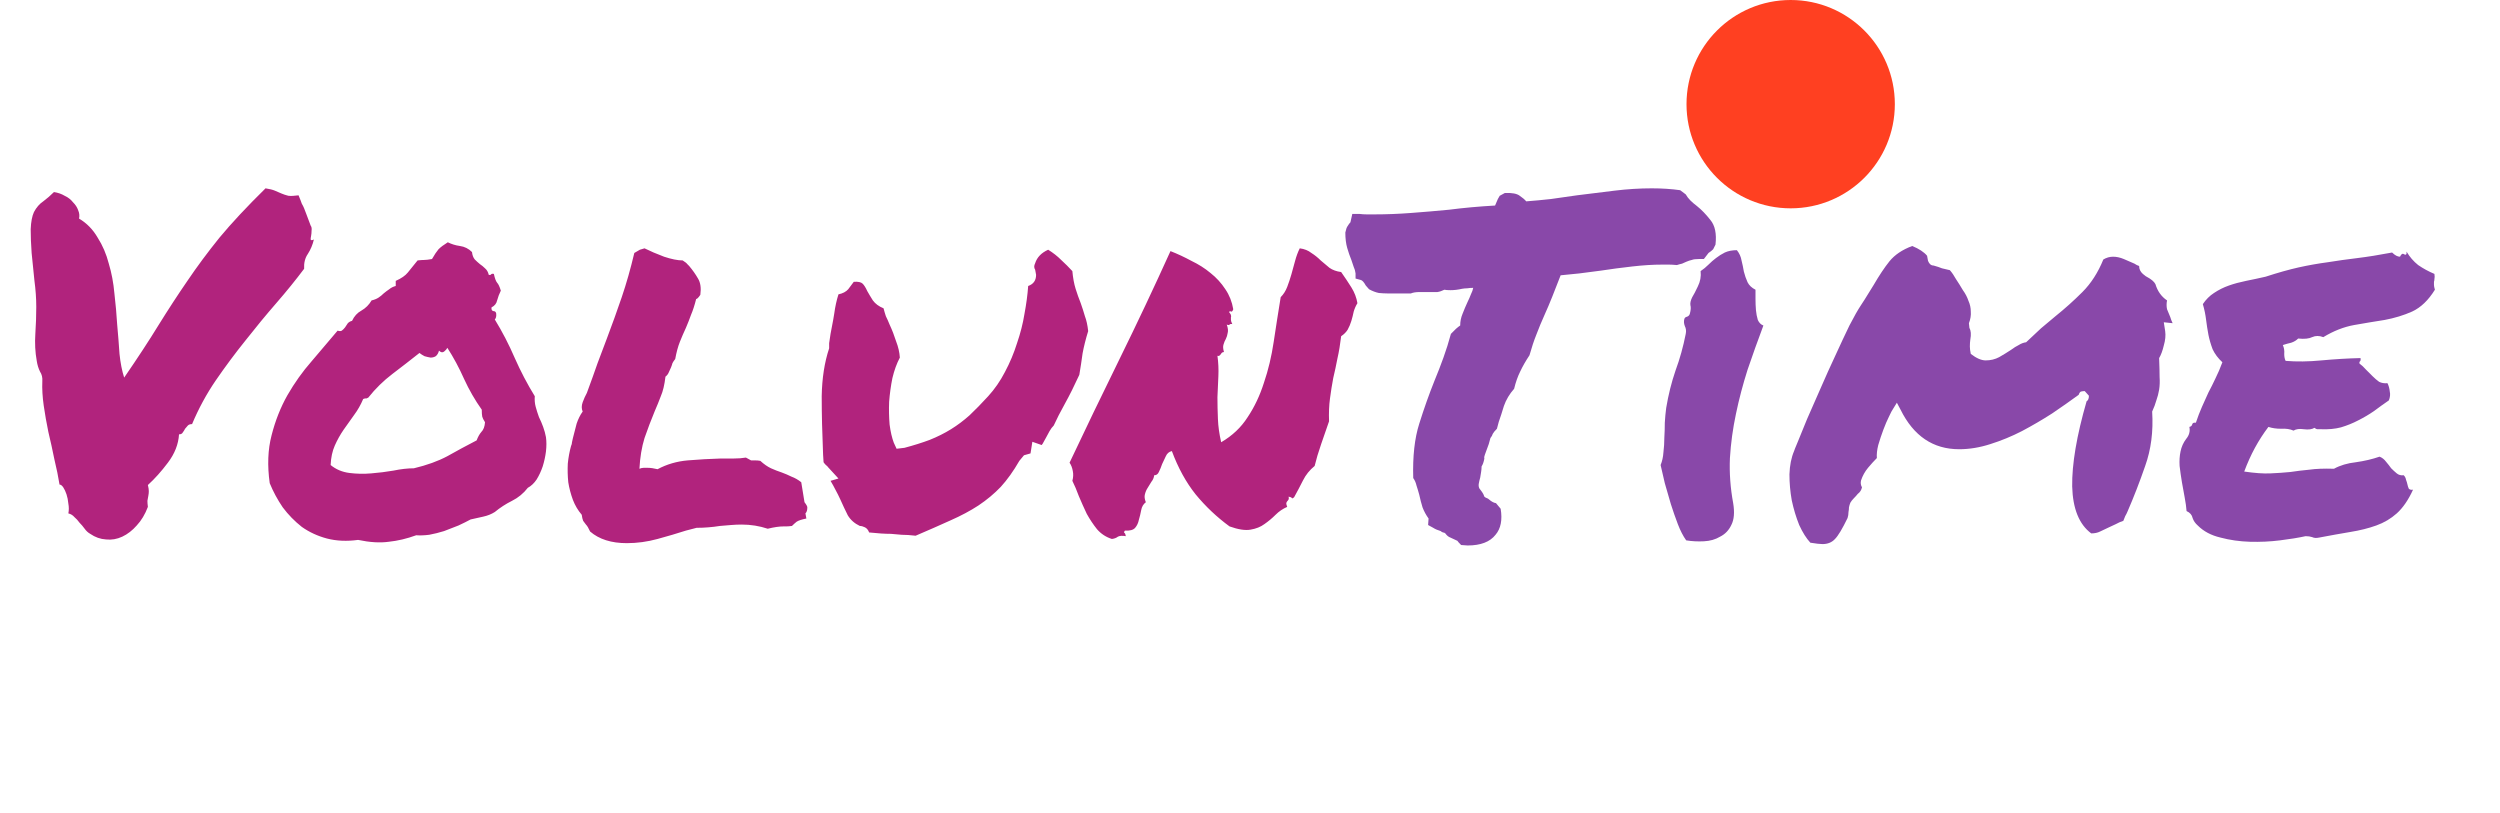 <svg width="126" height="41" viewBox="0 0 126 41" fill="none" xmlns="http://www.w3.org/2000/svg">
<path d="M1.852 18.188C1.773 17.75 1.75 17.297 1.781 16.828C1.812 16.359 1.828 15.906 1.828 15.469C1.828 15.047 1.797 14.602 1.734 14.133C1.688 13.648 1.641 13.188 1.594 12.75C1.562 12.312 1.547 11.914 1.547 11.555C1.562 11.18 1.617 10.891 1.711 10.688C1.836 10.453 1.992 10.273 2.18 10.148C2.367 10.008 2.547 9.852 2.719 9.68C2.922 9.711 3.102 9.773 3.258 9.867C3.43 9.945 3.57 10.055 3.68 10.195C3.805 10.32 3.891 10.453 3.938 10.594C4 10.734 4.016 10.875 3.984 11.016C4.375 11.25 4.688 11.57 4.922 11.977C5.172 12.367 5.359 12.805 5.484 13.289C5.625 13.758 5.719 14.258 5.766 14.789C5.828 15.32 5.875 15.844 5.906 16.359C5.953 16.875 5.992 17.367 6.023 17.836C6.07 18.289 6.148 18.688 6.258 19.031C6.945 18.031 7.523 17.148 7.992 16.383C8.477 15.602 8.961 14.859 9.445 14.156C9.93 13.438 10.469 12.711 11.062 11.977C11.672 11.242 12.445 10.414 13.383 9.492C13.586 9.523 13.742 9.562 13.852 9.609C13.961 9.656 14.07 9.703 14.18 9.75C14.289 9.797 14.406 9.836 14.531 9.867C14.656 9.883 14.828 9.875 15.047 9.844C15.125 10.031 15.18 10.172 15.211 10.266C15.258 10.344 15.297 10.422 15.328 10.5C15.359 10.578 15.398 10.68 15.445 10.805C15.492 10.93 15.562 11.117 15.656 11.367C15.703 11.43 15.719 11.516 15.703 11.625C15.703 11.719 15.695 11.805 15.68 11.883C15.664 11.961 15.656 12.023 15.656 12.07C15.672 12.117 15.727 12.117 15.82 12.07C15.758 12.336 15.656 12.578 15.516 12.797C15.375 13 15.312 13.25 15.328 13.547C14.906 14.109 14.438 14.688 13.922 15.281C13.406 15.875 12.891 16.5 12.375 17.156C11.859 17.797 11.359 18.469 10.875 19.172C10.406 19.859 10.008 20.594 9.68 21.375C9.586 21.375 9.516 21.398 9.469 21.445C9.422 21.492 9.375 21.547 9.328 21.609C9.297 21.672 9.258 21.734 9.211 21.797C9.18 21.859 9.117 21.891 9.023 21.891C8.992 22.391 8.805 22.867 8.461 23.32C8.133 23.758 7.797 24.133 7.453 24.445C7.484 24.57 7.5 24.672 7.5 24.75C7.5 24.828 7.492 24.906 7.477 24.984C7.461 25.062 7.445 25.148 7.43 25.242C7.43 25.32 7.438 25.422 7.453 25.547C7.312 25.922 7.125 26.234 6.891 26.484C6.672 26.734 6.43 26.922 6.164 27.047C5.898 27.172 5.625 27.219 5.344 27.188C5.062 27.172 4.797 27.078 4.547 26.906C4.438 26.844 4.344 26.758 4.266 26.648C4.188 26.539 4.102 26.438 4.008 26.344C3.93 26.234 3.844 26.141 3.75 26.062C3.672 25.969 3.57 25.906 3.445 25.875C3.477 25.719 3.477 25.555 3.445 25.383C3.43 25.211 3.398 25.055 3.352 24.914C3.305 24.773 3.25 24.656 3.188 24.562C3.125 24.469 3.062 24.422 3 24.422C2.938 24.031 2.852 23.609 2.742 23.156C2.648 22.688 2.547 22.227 2.438 21.773C2.344 21.32 2.266 20.875 2.203 20.438C2.141 20 2.117 19.594 2.133 19.219C2.148 19.031 2.109 18.867 2.016 18.727C1.938 18.57 1.883 18.391 1.852 18.188ZM26.953 19.969C26.938 20.156 26.953 20.336 27 20.508C27.047 20.68 27.102 20.852 27.164 21.023C27.242 21.18 27.312 21.344 27.375 21.516C27.438 21.688 27.484 21.859 27.516 22.031C27.547 22.25 27.547 22.492 27.516 22.758C27.484 23.008 27.43 23.258 27.352 23.508C27.273 23.742 27.172 23.961 27.047 24.164C26.922 24.352 26.773 24.492 26.602 24.586C26.383 24.867 26.117 25.086 25.805 25.242C25.492 25.398 25.203 25.586 24.938 25.805C24.766 25.914 24.57 25.992 24.352 26.039C24.148 26.086 23.938 26.133 23.719 26.18C23.547 26.273 23.344 26.375 23.109 26.484C22.875 26.578 22.633 26.672 22.383 26.766C22.133 26.844 21.883 26.906 21.633 26.953C21.383 26.984 21.164 26.992 20.977 26.977C20.508 27.148 20.047 27.258 19.594 27.305C19.156 27.367 18.641 27.336 18.047 27.211C17.484 27.289 16.961 27.266 16.477 27.141C16.008 27.016 15.586 26.82 15.211 26.555C14.852 26.273 14.531 25.945 14.25 25.57C13.984 25.18 13.766 24.773 13.594 24.352C13.469 23.461 13.5 22.656 13.688 21.938C13.875 21.203 14.141 20.531 14.484 19.922C14.844 19.297 15.25 18.727 15.703 18.211C16.156 17.68 16.594 17.164 17.016 16.664C17.109 16.695 17.18 16.695 17.227 16.664C17.289 16.617 17.344 16.562 17.391 16.5C17.438 16.422 17.484 16.352 17.531 16.289C17.594 16.227 17.664 16.188 17.742 16.172C17.852 15.938 18.008 15.766 18.211 15.656C18.43 15.531 18.602 15.359 18.727 15.141C18.867 15.109 18.984 15.062 19.078 15C19.172 14.938 19.258 14.867 19.336 14.789C19.43 14.711 19.523 14.641 19.617 14.578C19.711 14.5 19.82 14.445 19.945 14.414V14.156C20.227 14.031 20.43 13.891 20.555 13.734C20.695 13.562 20.859 13.359 21.047 13.125C21.188 13.109 21.297 13.102 21.375 13.102C21.469 13.102 21.602 13.086 21.773 13.055C21.898 12.836 22.008 12.672 22.102 12.562C22.211 12.453 22.367 12.336 22.57 12.211C22.758 12.305 22.961 12.367 23.18 12.398C23.414 12.43 23.617 12.531 23.789 12.703C23.805 12.859 23.852 12.984 23.93 13.078C24.008 13.156 24.094 13.234 24.188 13.312C24.281 13.375 24.367 13.445 24.445 13.523C24.539 13.602 24.602 13.711 24.633 13.852C24.695 13.867 24.734 13.859 24.75 13.828C24.781 13.797 24.828 13.789 24.891 13.805C24.938 14.023 24.992 14.172 25.055 14.25C25.117 14.312 25.18 14.445 25.242 14.648C25.164 14.805 25.102 14.969 25.055 15.141C25.023 15.297 24.93 15.414 24.773 15.492C24.758 15.602 24.789 15.664 24.867 15.68C24.945 15.68 24.992 15.719 25.008 15.797C25.023 15.938 25 16.039 24.938 16.102C25.312 16.711 25.648 17.359 25.945 18.047C26.242 18.719 26.578 19.359 26.953 19.969ZM24.023 22.195C24.086 22.023 24.164 21.883 24.258 21.773C24.367 21.664 24.43 21.5 24.445 21.281C24.367 21.156 24.32 21.062 24.305 21C24.289 20.922 24.281 20.805 24.281 20.648C23.938 20.164 23.641 19.648 23.391 19.102C23.141 18.539 22.859 18.016 22.547 17.531C22.516 17.594 22.461 17.656 22.383 17.719C22.305 17.781 22.219 17.766 22.125 17.672C22.094 17.797 22.039 17.891 21.961 17.953C21.883 18 21.797 18.023 21.703 18.023C21.609 18.008 21.508 17.984 21.398 17.953C21.305 17.906 21.219 17.852 21.141 17.789C20.688 18.148 20.234 18.5 19.781 18.844C19.328 19.188 18.922 19.586 18.562 20.039C18.5 20.07 18.461 20.086 18.445 20.086C18.43 20.07 18.383 20.078 18.305 20.109C18.18 20.406 18.023 20.68 17.836 20.93C17.664 21.164 17.492 21.406 17.32 21.656C17.148 21.906 17 22.172 16.875 22.453C16.75 22.734 16.68 23.062 16.664 23.438C16.93 23.656 17.242 23.789 17.602 23.836C17.961 23.883 18.328 23.891 18.703 23.859C19.094 23.828 19.469 23.781 19.828 23.719C20.203 23.641 20.547 23.602 20.859 23.602C21.516 23.445 22.078 23.242 22.547 22.992C23.016 22.727 23.508 22.461 24.023 22.195ZM34.57 26.742C34.133 26.883 33.656 27.023 33.141 27.164C32.625 27.305 32.109 27.375 31.594 27.375C30.812 27.375 30.195 27.18 29.742 26.789C29.664 26.617 29.594 26.5 29.531 26.438C29.484 26.375 29.438 26.312 29.391 26.25C29.359 26.172 29.336 26.07 29.32 25.945C29.133 25.727 28.984 25.477 28.875 25.195C28.766 24.898 28.688 24.602 28.641 24.305C28.609 23.992 28.602 23.68 28.617 23.367C28.648 23.055 28.703 22.758 28.781 22.477C28.812 22.414 28.828 22.352 28.828 22.289C28.844 22.227 28.859 22.156 28.875 22.078C28.938 21.828 29 21.586 29.062 21.352C29.141 21.117 29.242 20.914 29.367 20.742C29.305 20.602 29.305 20.445 29.367 20.273C29.43 20.102 29.5 19.945 29.578 19.805C29.797 19.211 29.977 18.711 30.117 18.305C30.273 17.883 30.43 17.469 30.586 17.062C30.852 16.359 31.102 15.664 31.336 14.977C31.57 14.289 31.781 13.547 31.969 12.75C32.094 12.672 32.188 12.617 32.25 12.586C32.344 12.555 32.422 12.531 32.484 12.516C32.766 12.656 33.094 12.797 33.469 12.938C33.844 13.062 34.156 13.125 34.406 13.125C34.531 13.203 34.609 13.266 34.641 13.312C34.672 13.344 34.703 13.375 34.734 13.406C34.906 13.609 35.055 13.82 35.18 14.039C35.305 14.242 35.344 14.516 35.297 14.859C35.203 15 35.133 15.07 35.086 15.07C35.008 15.383 34.922 15.648 34.828 15.867C34.75 16.086 34.664 16.305 34.57 16.523C34.461 16.758 34.359 16.992 34.266 17.227C34.172 17.461 34.094 17.75 34.031 18.094C33.969 18.172 33.922 18.242 33.891 18.305C33.875 18.367 33.852 18.438 33.82 18.516C33.789 18.594 33.75 18.68 33.703 18.773C33.672 18.852 33.617 18.922 33.539 18.984C33.492 19.391 33.414 19.719 33.305 19.969C33.211 20.219 33.109 20.469 33 20.719C32.812 21.172 32.641 21.625 32.484 22.078C32.344 22.531 32.258 23.047 32.227 23.625C32.305 23.594 32.375 23.578 32.438 23.578C32.516 23.578 32.586 23.578 32.648 23.578C32.789 23.578 32.953 23.602 33.141 23.648C33.609 23.398 34.117 23.25 34.664 23.203C35.227 23.156 35.781 23.125 36.328 23.109C36.547 23.109 36.766 23.109 36.984 23.109C37.203 23.109 37.406 23.094 37.594 23.062C37.734 23.141 37.82 23.188 37.852 23.203C37.898 23.203 37.961 23.203 38.039 23.203C38.148 23.203 38.242 23.211 38.32 23.227C38.508 23.398 38.688 23.523 38.859 23.602C39.031 23.68 39.211 23.75 39.398 23.812C39.57 23.875 39.734 23.945 39.891 24.023C40.062 24.086 40.227 24.18 40.383 24.305L40.547 25.312C40.656 25.453 40.703 25.547 40.688 25.594C40.688 25.719 40.656 25.812 40.594 25.875L40.641 26.133C40.406 26.18 40.242 26.234 40.148 26.297C40.07 26.359 39.992 26.43 39.914 26.508C39.789 26.523 39.695 26.531 39.633 26.531C39.586 26.531 39.539 26.531 39.492 26.531C39.273 26.531 39.008 26.57 38.695 26.648C38.273 26.508 37.836 26.438 37.383 26.438C37.211 26.438 37.031 26.445 36.844 26.461C36.656 26.477 36.469 26.492 36.281 26.508C36.094 26.539 35.898 26.562 35.695 26.578C35.508 26.594 35.312 26.602 35.109 26.602L34.57 26.742ZM54.047 13.664C54.078 14.008 54.133 14.305 54.211 14.555C54.289 14.805 54.375 15.047 54.469 15.281C54.547 15.5 54.617 15.719 54.68 15.938C54.758 16.141 54.812 16.391 54.844 16.688C54.719 17.094 54.625 17.469 54.562 17.812C54.516 18.156 54.461 18.516 54.398 18.891C54.148 19.438 53.906 19.922 53.672 20.344C53.438 20.766 53.25 21.133 53.109 21.445C53.031 21.523 52.961 21.617 52.898 21.727C52.852 21.82 52.797 21.922 52.734 22.031C52.703 22.078 52.664 22.148 52.617 22.242C52.57 22.336 52.531 22.398 52.5 22.43L52.031 22.266L51.938 22.852L51.609 22.945L51.375 23.227C51.078 23.742 50.766 24.18 50.438 24.539C50.109 24.883 49.734 25.195 49.312 25.477C48.906 25.742 48.438 25.992 47.906 26.227C47.391 26.461 46.805 26.719 46.148 27C45.883 26.969 45.648 26.953 45.445 26.953C45.258 26.938 45.078 26.922 44.906 26.906C44.609 26.906 44.242 26.883 43.805 26.836C43.758 26.711 43.688 26.625 43.594 26.578C43.5 26.531 43.414 26.508 43.336 26.508C43.07 26.383 42.867 26.203 42.727 25.969C42.602 25.719 42.477 25.453 42.352 25.172C42.273 25 42.195 24.844 42.117 24.703C42.039 24.547 41.953 24.391 41.859 24.234L42.258 24.117L41.742 23.555C41.711 23.508 41.672 23.469 41.625 23.438C41.578 23.391 41.539 23.344 41.508 23.297L41.484 22.922C41.438 21.844 41.414 20.859 41.414 19.969C41.43 19.062 41.555 18.258 41.789 17.555V17.297C41.836 16.953 41.883 16.672 41.93 16.453C41.977 16.219 42.016 16 42.047 15.797C42.094 15.453 42.164 15.133 42.258 14.836C42.477 14.789 42.641 14.703 42.75 14.578C42.859 14.438 42.953 14.312 43.031 14.203C43.25 14.188 43.398 14.219 43.477 14.297C43.555 14.375 43.633 14.5 43.711 14.672C43.789 14.812 43.883 14.969 43.992 15.141C44.117 15.312 44.297 15.445 44.531 15.539C44.562 15.664 44.602 15.797 44.648 15.938C44.711 16.062 44.773 16.203 44.836 16.359C44.961 16.625 45.07 16.906 45.164 17.203C45.273 17.484 45.336 17.758 45.352 18.023C45.195 18.32 45.07 18.664 44.977 19.055C44.898 19.445 44.844 19.844 44.812 20.25C44.797 20.641 44.805 21.023 44.836 21.398C44.883 21.758 44.953 22.062 45.047 22.312L45.188 22.617L45.586 22.57C46.055 22.445 46.477 22.312 46.852 22.172C47.242 22.016 47.602 21.836 47.93 21.633C48.258 21.43 48.57 21.195 48.867 20.93C49.164 20.648 49.477 20.328 49.805 19.969C50.133 19.609 50.414 19.203 50.648 18.75C50.898 18.281 51.102 17.797 51.258 17.297C51.43 16.797 51.555 16.305 51.633 15.82C51.727 15.32 51.789 14.852 51.82 14.414C52.086 14.32 52.219 14.133 52.219 13.852L52.172 13.594C52.109 13.5 52.109 13.391 52.172 13.266C52.266 12.969 52.484 12.742 52.828 12.586C53.078 12.742 53.297 12.914 53.484 13.102C53.688 13.289 53.875 13.477 54.047 13.664ZM59.062 22.734C58.922 22.766 58.82 22.852 58.758 22.992C58.695 23.117 58.633 23.25 58.57 23.391C58.523 23.531 58.469 23.664 58.406 23.789C58.359 23.898 58.281 23.953 58.172 23.953C58.156 24.078 58.109 24.188 58.031 24.281C57.969 24.375 57.906 24.477 57.844 24.586C57.781 24.68 57.734 24.789 57.703 24.914C57.672 25.023 57.688 25.156 57.75 25.312C57.625 25.406 57.547 25.539 57.516 25.711C57.484 25.883 57.445 26.047 57.398 26.203C57.367 26.359 57.305 26.492 57.211 26.602C57.117 26.711 56.945 26.758 56.695 26.742C56.648 26.805 56.641 26.844 56.672 26.859C56.703 26.875 56.727 26.93 56.742 27.023C56.57 26.992 56.438 27 56.344 27.047C56.266 27.109 56.164 27.148 56.039 27.164C55.742 27.07 55.492 26.906 55.289 26.672C55.102 26.438 54.93 26.18 54.773 25.898C54.633 25.602 54.5 25.305 54.375 25.008C54.266 24.711 54.156 24.453 54.047 24.234C54.094 24.062 54.102 23.898 54.07 23.742C54.039 23.57 53.984 23.43 53.906 23.32C54.672 21.695 55.508 19.961 56.414 18.117C57.32 16.273 58.18 14.453 58.992 12.656C59.352 12.797 59.703 12.961 60.047 13.148C60.406 13.32 60.727 13.523 61.008 13.758C61.305 13.992 61.555 14.266 61.758 14.578C61.961 14.875 62.094 15.211 62.156 15.586C62.125 15.68 62.086 15.719 62.039 15.703C62.008 15.672 61.977 15.68 61.945 15.727C62.008 15.805 62.039 15.859 62.039 15.891C62.055 15.922 62.055 15.953 62.039 15.984C62.039 16.016 62.039 16.062 62.039 16.125C62.039 16.172 62.062 16.242 62.109 16.336C62.047 16.32 62 16.328 61.969 16.359C61.953 16.391 61.906 16.391 61.828 16.359C61.891 16.531 61.906 16.672 61.875 16.781C61.859 16.891 61.828 16.992 61.781 17.086C61.734 17.164 61.695 17.258 61.664 17.367C61.633 17.461 61.641 17.586 61.688 17.742C61.641 17.742 61.602 17.758 61.57 17.789C61.555 17.805 61.539 17.828 61.523 17.859C61.508 17.875 61.484 17.898 61.453 17.93C61.438 17.945 61.406 17.945 61.359 17.93C61.406 18.273 61.422 18.617 61.406 18.961C61.391 19.305 61.375 19.656 61.359 20.016C61.359 20.359 61.367 20.727 61.383 21.117C61.398 21.492 61.453 21.883 61.547 22.289C62.109 21.961 62.555 21.539 62.883 21.023C63.227 20.508 63.5 19.93 63.703 19.289C63.922 18.648 64.086 17.961 64.195 17.227C64.305 16.492 64.422 15.742 64.547 14.977C64.688 14.836 64.797 14.664 64.875 14.461C64.953 14.258 65.023 14.047 65.086 13.828C65.148 13.594 65.211 13.367 65.273 13.148C65.336 12.914 65.414 12.703 65.508 12.516C65.742 12.547 65.938 12.625 66.094 12.75C66.266 12.859 66.422 12.984 66.562 13.125C66.703 13.25 66.852 13.375 67.008 13.5C67.164 13.609 67.359 13.68 67.594 13.711C67.781 13.977 67.953 14.234 68.109 14.484C68.266 14.734 68.367 15 68.414 15.281C68.336 15.406 68.273 15.547 68.227 15.703C68.195 15.859 68.156 16.016 68.109 16.172C68.062 16.328 68 16.477 67.922 16.617C67.844 16.742 67.734 16.852 67.594 16.945C67.547 17.352 67.484 17.727 67.406 18.07C67.344 18.398 67.273 18.727 67.195 19.055C67.133 19.383 67.078 19.727 67.031 20.086C66.984 20.43 66.969 20.812 66.984 21.234C66.859 21.594 66.727 21.977 66.586 22.383C66.445 22.789 66.336 23.156 66.258 23.484C66.008 23.688 65.812 23.93 65.672 24.211C65.531 24.492 65.383 24.773 65.227 25.055C65.164 25.117 65.125 25.133 65.109 25.102C65.094 25.07 65.039 25.047 64.945 25.031C64.961 25.094 64.961 25.141 64.945 25.172C64.93 25.203 64.906 25.234 64.875 25.266C64.859 25.281 64.844 25.312 64.828 25.359C64.828 25.406 64.844 25.469 64.875 25.547C64.656 25.641 64.461 25.773 64.289 25.945C64.117 26.117 63.93 26.273 63.727 26.414C63.539 26.555 63.305 26.648 63.023 26.695C62.758 26.742 62.406 26.688 61.969 26.531C61.328 26.062 60.758 25.523 60.258 24.914C59.773 24.305 59.375 23.578 59.062 22.734Z" fill="#B1237D"/>
<path d="M68.32 13.781C68.305 13.656 68.273 13.547 68.227 13.453C68.195 13.344 68.156 13.227 68.109 13.102C68.031 12.914 67.961 12.711 67.898 12.492C67.836 12.273 67.805 12.016 67.805 11.719C67.836 11.562 67.875 11.453 67.922 11.391C67.969 11.312 68.016 11.25 68.062 11.203L68.156 10.781H68.508C68.633 10.797 68.758 10.805 68.883 10.805C69.023 10.805 69.156 10.805 69.281 10.805C69.875 10.805 70.484 10.781 71.109 10.734C71.734 10.688 72.375 10.633 73.031 10.57C73.75 10.477 74.523 10.406 75.352 10.359C75.43 10.188 75.477 10.078 75.492 10.031C75.523 9.984 75.555 9.93 75.586 9.867L75.844 9.727C76.203 9.711 76.453 9.758 76.594 9.867C76.734 9.961 76.844 10.055 76.922 10.148C77.328 10.117 77.742 10.078 78.164 10.031C78.586 9.969 79.023 9.906 79.477 9.844C80.102 9.766 80.734 9.688 81.375 9.609C82.016 9.531 82.641 9.492 83.25 9.492C83.516 9.492 83.766 9.5 84 9.516C84.234 9.531 84.461 9.555 84.68 9.586L84.961 9.797C85.023 9.906 85.102 10.008 85.195 10.102C85.289 10.195 85.398 10.289 85.523 10.383C85.758 10.57 85.984 10.805 86.203 11.086C86.438 11.367 86.523 11.781 86.461 12.328L86.344 12.562C86.281 12.625 86.203 12.688 86.109 12.75L85.875 13.055H85.617C85.461 13.055 85.344 13.07 85.266 13.102C85.188 13.117 85.094 13.148 84.984 13.195C84.922 13.227 84.852 13.258 84.773 13.289C84.695 13.305 84.609 13.328 84.516 13.359C84.344 13.344 84.211 13.336 84.117 13.336C84.023 13.336 83.914 13.336 83.789 13.336C83.32 13.336 82.812 13.367 82.266 13.43C81.719 13.492 81.188 13.562 80.672 13.641C80.297 13.688 79.938 13.734 79.594 13.781C79.25 13.812 78.938 13.844 78.656 13.875C78.5 14.281 78.359 14.641 78.234 14.953C78.109 15.266 77.977 15.578 77.836 15.891C77.695 16.203 77.562 16.523 77.438 16.852C77.312 17.164 77.195 17.516 77.086 17.906C76.898 18.188 76.742 18.461 76.617 18.727C76.492 18.977 76.391 19.266 76.312 19.594C76.078 19.859 75.906 20.148 75.797 20.461C75.703 20.773 75.617 21.039 75.539 21.258L75.445 21.609C75.336 21.719 75.266 21.805 75.234 21.867C75.219 21.93 75.18 22 75.117 22.078C75.07 22.281 75.008 22.477 74.93 22.664C74.898 22.742 74.867 22.828 74.836 22.922C74.805 23 74.797 23.062 74.812 23.109C74.781 23.281 74.734 23.414 74.672 23.508C74.672 23.602 74.664 23.695 74.648 23.789C74.633 23.883 74.617 23.977 74.602 24.07C74.57 24.18 74.547 24.281 74.531 24.375C74.516 24.453 74.523 24.531 74.555 24.609C74.602 24.672 74.648 24.734 74.695 24.797C74.742 24.859 74.781 24.938 74.812 25.031C74.844 25.062 74.883 25.086 74.93 25.102C74.977 25.117 75.016 25.141 75.047 25.172C75.172 25.281 75.289 25.344 75.398 25.359L75.633 25.641C75.727 26.203 75.641 26.641 75.375 26.953C75.094 27.312 74.625 27.492 73.969 27.492L73.641 27.469C73.531 27.359 73.469 27.289 73.453 27.258C73.312 27.195 73.195 27.141 73.102 27.094C73.008 27.062 72.922 26.992 72.844 26.883C72.812 26.852 72.773 26.836 72.727 26.836C72.68 26.82 72.641 26.797 72.609 26.766C72.453 26.719 72.328 26.664 72.234 26.602L71.977 26.461C71.992 26.305 72 26.195 72 26.133C71.875 25.961 71.773 25.773 71.695 25.57C71.633 25.367 71.578 25.156 71.531 24.938C71.484 24.766 71.438 24.609 71.391 24.469C71.359 24.328 71.305 24.203 71.227 24.094C71.195 23 71.297 22.086 71.531 21.352C71.766 20.602 72.023 19.875 72.305 19.172C72.461 18.797 72.609 18.414 72.75 18.023C72.891 17.633 73.016 17.234 73.125 16.828L73.383 16.57C73.492 16.477 73.562 16.422 73.594 16.406C73.594 16.203 73.633 16.008 73.711 15.82C73.789 15.617 73.875 15.414 73.969 15.211C74.031 15.086 74.086 14.961 74.133 14.836C74.195 14.711 74.234 14.602 74.25 14.508C74.141 14.508 74.039 14.516 73.945 14.531C73.867 14.531 73.781 14.539 73.688 14.555C73.484 14.602 73.289 14.625 73.102 14.625C72.961 14.625 72.859 14.617 72.797 14.602C72.672 14.664 72.555 14.703 72.445 14.719C72.336 14.719 72.227 14.719 72.117 14.719H71.836H71.555C71.367 14.719 71.219 14.742 71.109 14.789C70.891 14.789 70.75 14.789 70.688 14.789C70.625 14.789 70.555 14.789 70.477 14.789H70.195H69.914C69.789 14.789 69.648 14.781 69.492 14.766C69.336 14.734 69.172 14.672 69 14.578L68.836 14.391C68.742 14.219 68.656 14.125 68.578 14.109L68.32 14.039V13.781ZM87.352 25.359C87.43 25.828 87.398 26.195 87.258 26.461C87.133 26.727 86.945 26.922 86.695 27.047C86.461 27.188 86.188 27.266 85.875 27.281C85.562 27.297 85.266 27.281 84.984 27.234C84.828 27.016 84.688 26.742 84.562 26.414C84.438 26.086 84.32 25.75 84.211 25.406C84.102 25.047 84 24.695 83.906 24.352C83.828 24.008 83.758 23.703 83.695 23.438C83.773 23.25 83.82 23.039 83.836 22.805C83.867 22.555 83.883 22.305 83.883 22.055C83.898 21.805 83.906 21.555 83.906 21.305C83.922 21.039 83.945 20.789 83.977 20.555C84.086 19.898 84.242 19.273 84.445 18.68C84.664 18.086 84.836 17.469 84.961 16.828C84.992 16.688 84.977 16.555 84.914 16.43C84.867 16.305 84.859 16.188 84.891 16.078C84.906 16.016 84.953 15.977 85.031 15.961C85.109 15.93 85.156 15.875 85.172 15.797C85.219 15.625 85.227 15.484 85.195 15.375C85.18 15.266 85.211 15.133 85.289 14.977C85.367 14.852 85.461 14.672 85.57 14.438C85.695 14.188 85.742 13.93 85.711 13.664C85.852 13.57 85.984 13.461 86.109 13.336C86.234 13.211 86.359 13.102 86.484 13.008C86.625 12.898 86.773 12.805 86.93 12.727C87.102 12.648 87.305 12.609 87.539 12.609C87.664 12.766 87.742 12.938 87.773 13.125C87.82 13.312 87.859 13.5 87.891 13.688C87.938 13.875 88 14.055 88.078 14.227C88.156 14.383 88.289 14.508 88.477 14.602C88.477 14.727 88.477 14.883 88.477 15.07C88.477 15.258 88.484 15.445 88.5 15.633C88.516 15.805 88.547 15.969 88.594 16.125C88.656 16.266 88.75 16.359 88.875 16.406C88.594 17.156 88.328 17.898 88.078 18.633C87.844 19.367 87.648 20.109 87.492 20.859C87.336 21.594 87.234 22.336 87.188 23.086C87.156 23.836 87.211 24.594 87.352 25.359ZM106.289 26.578C106.133 26.656 105.984 26.727 105.844 26.789C105.719 26.852 105.57 26.883 105.398 26.883C104.789 26.43 104.469 25.641 104.438 24.516C104.422 23.391 104.664 21.961 105.164 20.227C105.242 20.18 105.281 20.086 105.281 19.945L105.07 19.711C105.008 19.711 104.945 19.719 104.883 19.734C104.836 19.75 104.797 19.805 104.766 19.898C104.359 20.195 103.914 20.508 103.43 20.836C102.945 21.148 102.438 21.445 101.906 21.727C101.391 21.992 100.859 22.211 100.312 22.383C99.781 22.555 99.258 22.641 98.742 22.641C97.43 22.641 96.445 21.977 95.789 20.648L95.602 20.297L95.414 20.602C95.367 20.664 95.297 20.797 95.203 21C95.109 21.188 95.016 21.406 94.922 21.656C94.828 21.906 94.742 22.164 94.664 22.43C94.602 22.68 94.578 22.898 94.594 23.086C94.453 23.227 94.305 23.391 94.148 23.578C93.992 23.766 93.875 23.977 93.797 24.211C93.766 24.336 93.781 24.453 93.844 24.562C93.812 24.703 93.742 24.812 93.633 24.891C93.57 24.969 93.5 25.047 93.422 25.125C93.359 25.188 93.305 25.258 93.258 25.336C93.227 25.414 93.203 25.492 93.188 25.57C93.188 25.648 93.18 25.727 93.164 25.805C93.164 25.914 93.148 26.016 93.117 26.109C92.852 26.656 92.641 27.008 92.484 27.164C92.328 27.336 92.117 27.422 91.852 27.422C91.727 27.422 91.523 27.398 91.242 27.352C91.039 27.133 90.852 26.836 90.68 26.461C90.523 26.07 90.398 25.656 90.305 25.219C90.227 24.781 90.188 24.344 90.188 23.906C90.203 23.453 90.281 23.062 90.422 22.734C90.422 22.719 90.484 22.562 90.609 22.266C90.734 21.969 90.891 21.586 91.078 21.117C91.281 20.648 91.508 20.133 91.758 19.57C92.008 18.992 92.258 18.438 92.508 17.906C92.758 17.359 92.992 16.859 93.211 16.406C93.445 15.953 93.641 15.609 93.797 15.375C93.922 15.188 94.031 15.016 94.125 14.859C94.234 14.688 94.336 14.523 94.43 14.367C94.711 13.883 94.977 13.484 95.227 13.172C95.492 12.844 95.875 12.586 96.375 12.398C96.719 12.539 96.969 12.703 97.125 12.891L97.172 13.148C97.234 13.305 97.328 13.383 97.453 13.383C97.625 13.43 97.766 13.477 97.875 13.523C98 13.555 98.133 13.586 98.273 13.617C98.383 13.742 98.484 13.891 98.578 14.062C98.703 14.25 98.82 14.438 98.93 14.625C99.055 14.797 99.148 14.977 99.211 15.164C99.289 15.336 99.328 15.516 99.328 15.703C99.344 15.891 99.312 16.086 99.234 16.289L99.258 16.523C99.336 16.664 99.352 16.859 99.305 17.109C99.289 17.219 99.281 17.336 99.281 17.461C99.281 17.57 99.297 17.695 99.328 17.836C99.609 18.055 99.859 18.164 100.078 18.164C100.328 18.164 100.555 18.109 100.758 18C100.977 17.875 101.18 17.75 101.367 17.625C101.492 17.531 101.617 17.453 101.742 17.391C101.867 17.312 101.992 17.266 102.117 17.25C102.398 16.984 102.648 16.75 102.867 16.547C103.102 16.344 103.344 16.141 103.594 15.938C104.062 15.562 104.516 15.156 104.953 14.719C105.391 14.281 105.742 13.734 106.008 13.078C106.164 12.984 106.328 12.938 106.5 12.938C106.672 12.938 106.852 12.977 107.039 13.055C107.227 13.133 107.406 13.211 107.578 13.289C107.625 13.32 107.664 13.344 107.695 13.359C107.742 13.375 107.781 13.391 107.812 13.406C107.812 13.562 107.875 13.695 108 13.805C108.062 13.852 108.102 13.883 108.117 13.898C108.133 13.914 108.156 13.93 108.188 13.945C108.422 14.07 108.57 14.195 108.633 14.32C108.742 14.68 108.938 14.953 109.219 15.141C109.188 15.297 109.188 15.445 109.219 15.586C109.266 15.711 109.32 15.844 109.383 15.984C109.398 16.031 109.414 16.078 109.43 16.125C109.445 16.172 109.469 16.227 109.5 16.289L109.055 16.242L109.125 16.688C109.156 16.906 109.133 17.148 109.055 17.414C108.992 17.68 108.914 17.891 108.82 18.047C108.836 18.453 108.844 18.773 108.844 19.008C108.859 19.227 108.852 19.438 108.82 19.641C108.789 19.828 108.742 20.008 108.68 20.18C108.633 20.352 108.562 20.539 108.469 20.742C108.531 21.742 108.414 22.656 108.117 23.484C107.836 24.297 107.539 25.062 107.227 25.781C107.195 25.859 107.156 25.938 107.109 26.016C107.078 26.094 107.047 26.172 107.016 26.25C106.875 26.297 106.75 26.352 106.641 26.414C106.531 26.461 106.414 26.516 106.289 26.578ZM122.695 13.805C122.711 13.914 122.711 14 122.695 14.062C122.695 14.109 122.688 14.156 122.672 14.203C122.672 14.25 122.672 14.305 122.672 14.367C122.672 14.414 122.688 14.492 122.719 14.602C122.391 15.133 122.008 15.5 121.57 15.703C121.148 15.891 120.688 16.031 120.188 16.125C119.688 16.203 119.172 16.289 118.641 16.383C118.125 16.477 117.609 16.68 117.094 16.992C116.891 16.914 116.703 16.914 116.531 16.992C116.375 17.07 116.141 17.094 115.828 17.062C115.734 17.156 115.617 17.227 115.477 17.273C115.336 17.305 115.195 17.344 115.055 17.391C115.117 17.531 115.141 17.68 115.125 17.836C115.125 17.977 115.148 18.094 115.195 18.188C115.742 18.234 116.344 18.227 117 18.164C117.672 18.102 118.328 18.062 118.969 18.047C118.984 18.125 118.977 18.18 118.945 18.211C118.914 18.227 118.906 18.266 118.922 18.328C119.031 18.406 119.141 18.508 119.25 18.633C119.359 18.742 119.469 18.852 119.578 18.961C119.688 19.07 119.797 19.164 119.906 19.242C120.031 19.305 120.172 19.328 120.328 19.312C120.391 19.438 120.43 19.578 120.445 19.734C120.477 19.875 120.461 20.023 120.398 20.18C120.148 20.352 119.898 20.531 119.648 20.719C119.398 20.891 119.133 21.047 118.852 21.188C118.586 21.328 118.297 21.445 117.984 21.539C117.688 21.617 117.352 21.648 116.977 21.633C116.898 21.633 116.836 21.633 116.789 21.633C116.758 21.633 116.711 21.609 116.648 21.562C116.523 21.641 116.344 21.664 116.109 21.633C115.891 21.602 115.719 21.625 115.594 21.703C115.422 21.625 115.211 21.594 114.961 21.609C114.727 21.609 114.516 21.578 114.328 21.516C114.078 21.844 113.852 22.195 113.648 22.57C113.445 22.945 113.266 23.344 113.109 23.766C113.641 23.844 114.078 23.875 114.422 23.859C114.781 23.844 115.117 23.82 115.43 23.789C115.742 23.742 116.062 23.703 116.391 23.672C116.719 23.625 117.133 23.609 117.633 23.625C117.945 23.453 118.312 23.344 118.734 23.297C119.172 23.234 119.57 23.141 119.93 23.016C120.055 23.062 120.164 23.148 120.258 23.273C120.352 23.383 120.438 23.492 120.516 23.602C120.609 23.695 120.703 23.781 120.797 23.859C120.891 23.938 121.008 23.969 121.148 23.953C121.211 24.016 121.25 24.094 121.266 24.188C121.297 24.266 121.32 24.344 121.336 24.422C121.352 24.5 121.375 24.57 121.406 24.633C121.453 24.68 121.523 24.695 121.617 24.68C121.383 25.195 121.109 25.594 120.797 25.875C120.5 26.141 120.156 26.344 119.766 26.484C119.375 26.625 118.938 26.734 118.453 26.812C117.984 26.891 117.461 26.984 116.883 27.094C116.742 27.125 116.625 27.117 116.531 27.07C116.438 27.039 116.328 27.023 116.203 27.023C115.844 27.102 115.414 27.172 114.914 27.234C114.414 27.297 113.906 27.32 113.391 27.305C112.875 27.289 112.383 27.219 111.914 27.094C111.445 26.984 111.062 26.781 110.766 26.484C110.641 26.375 110.555 26.25 110.508 26.109C110.477 25.953 110.375 25.836 110.203 25.758C110.188 25.555 110.156 25.328 110.109 25.078C110.062 24.828 110.016 24.57 109.969 24.305C109.922 24.023 109.883 23.75 109.852 23.484C109.836 23.219 109.852 22.977 109.898 22.758C109.945 22.523 110.039 22.312 110.18 22.125C110.336 21.938 110.391 21.734 110.344 21.516C110.422 21.5 110.469 21.461 110.484 21.398C110.5 21.32 110.562 21.289 110.672 21.305C110.766 21.023 110.867 20.758 110.977 20.508C111.086 20.258 111.195 20.016 111.305 19.781C111.43 19.547 111.547 19.312 111.656 19.078C111.781 18.828 111.898 18.555 112.008 18.258C111.789 18.055 111.625 17.836 111.516 17.602C111.422 17.352 111.352 17.109 111.305 16.875C111.258 16.625 111.219 16.375 111.188 16.125C111.156 15.859 111.102 15.594 111.023 15.328C111.18 15.094 111.367 14.906 111.586 14.766C111.82 14.609 112.07 14.484 112.336 14.391C112.602 14.297 112.891 14.219 113.203 14.156C113.516 14.094 113.844 14.023 114.188 13.945C114.812 13.742 115.367 13.586 115.852 13.477C116.352 13.367 116.836 13.281 117.305 13.219C117.789 13.141 118.289 13.07 118.805 13.008C119.32 12.945 119.906 12.852 120.562 12.727C120.703 12.867 120.836 12.938 120.961 12.938C121.023 12.797 121.094 12.758 121.172 12.82C121.266 12.867 121.305 12.82 121.289 12.68C121.445 12.945 121.641 13.172 121.875 13.359C122.125 13.531 122.398 13.68 122.695 13.805Z" fill="#8948A9"/>
<circle cx="90.25" cy="5.25" r="5.25" fill="#FF4021"/>
</svg>
